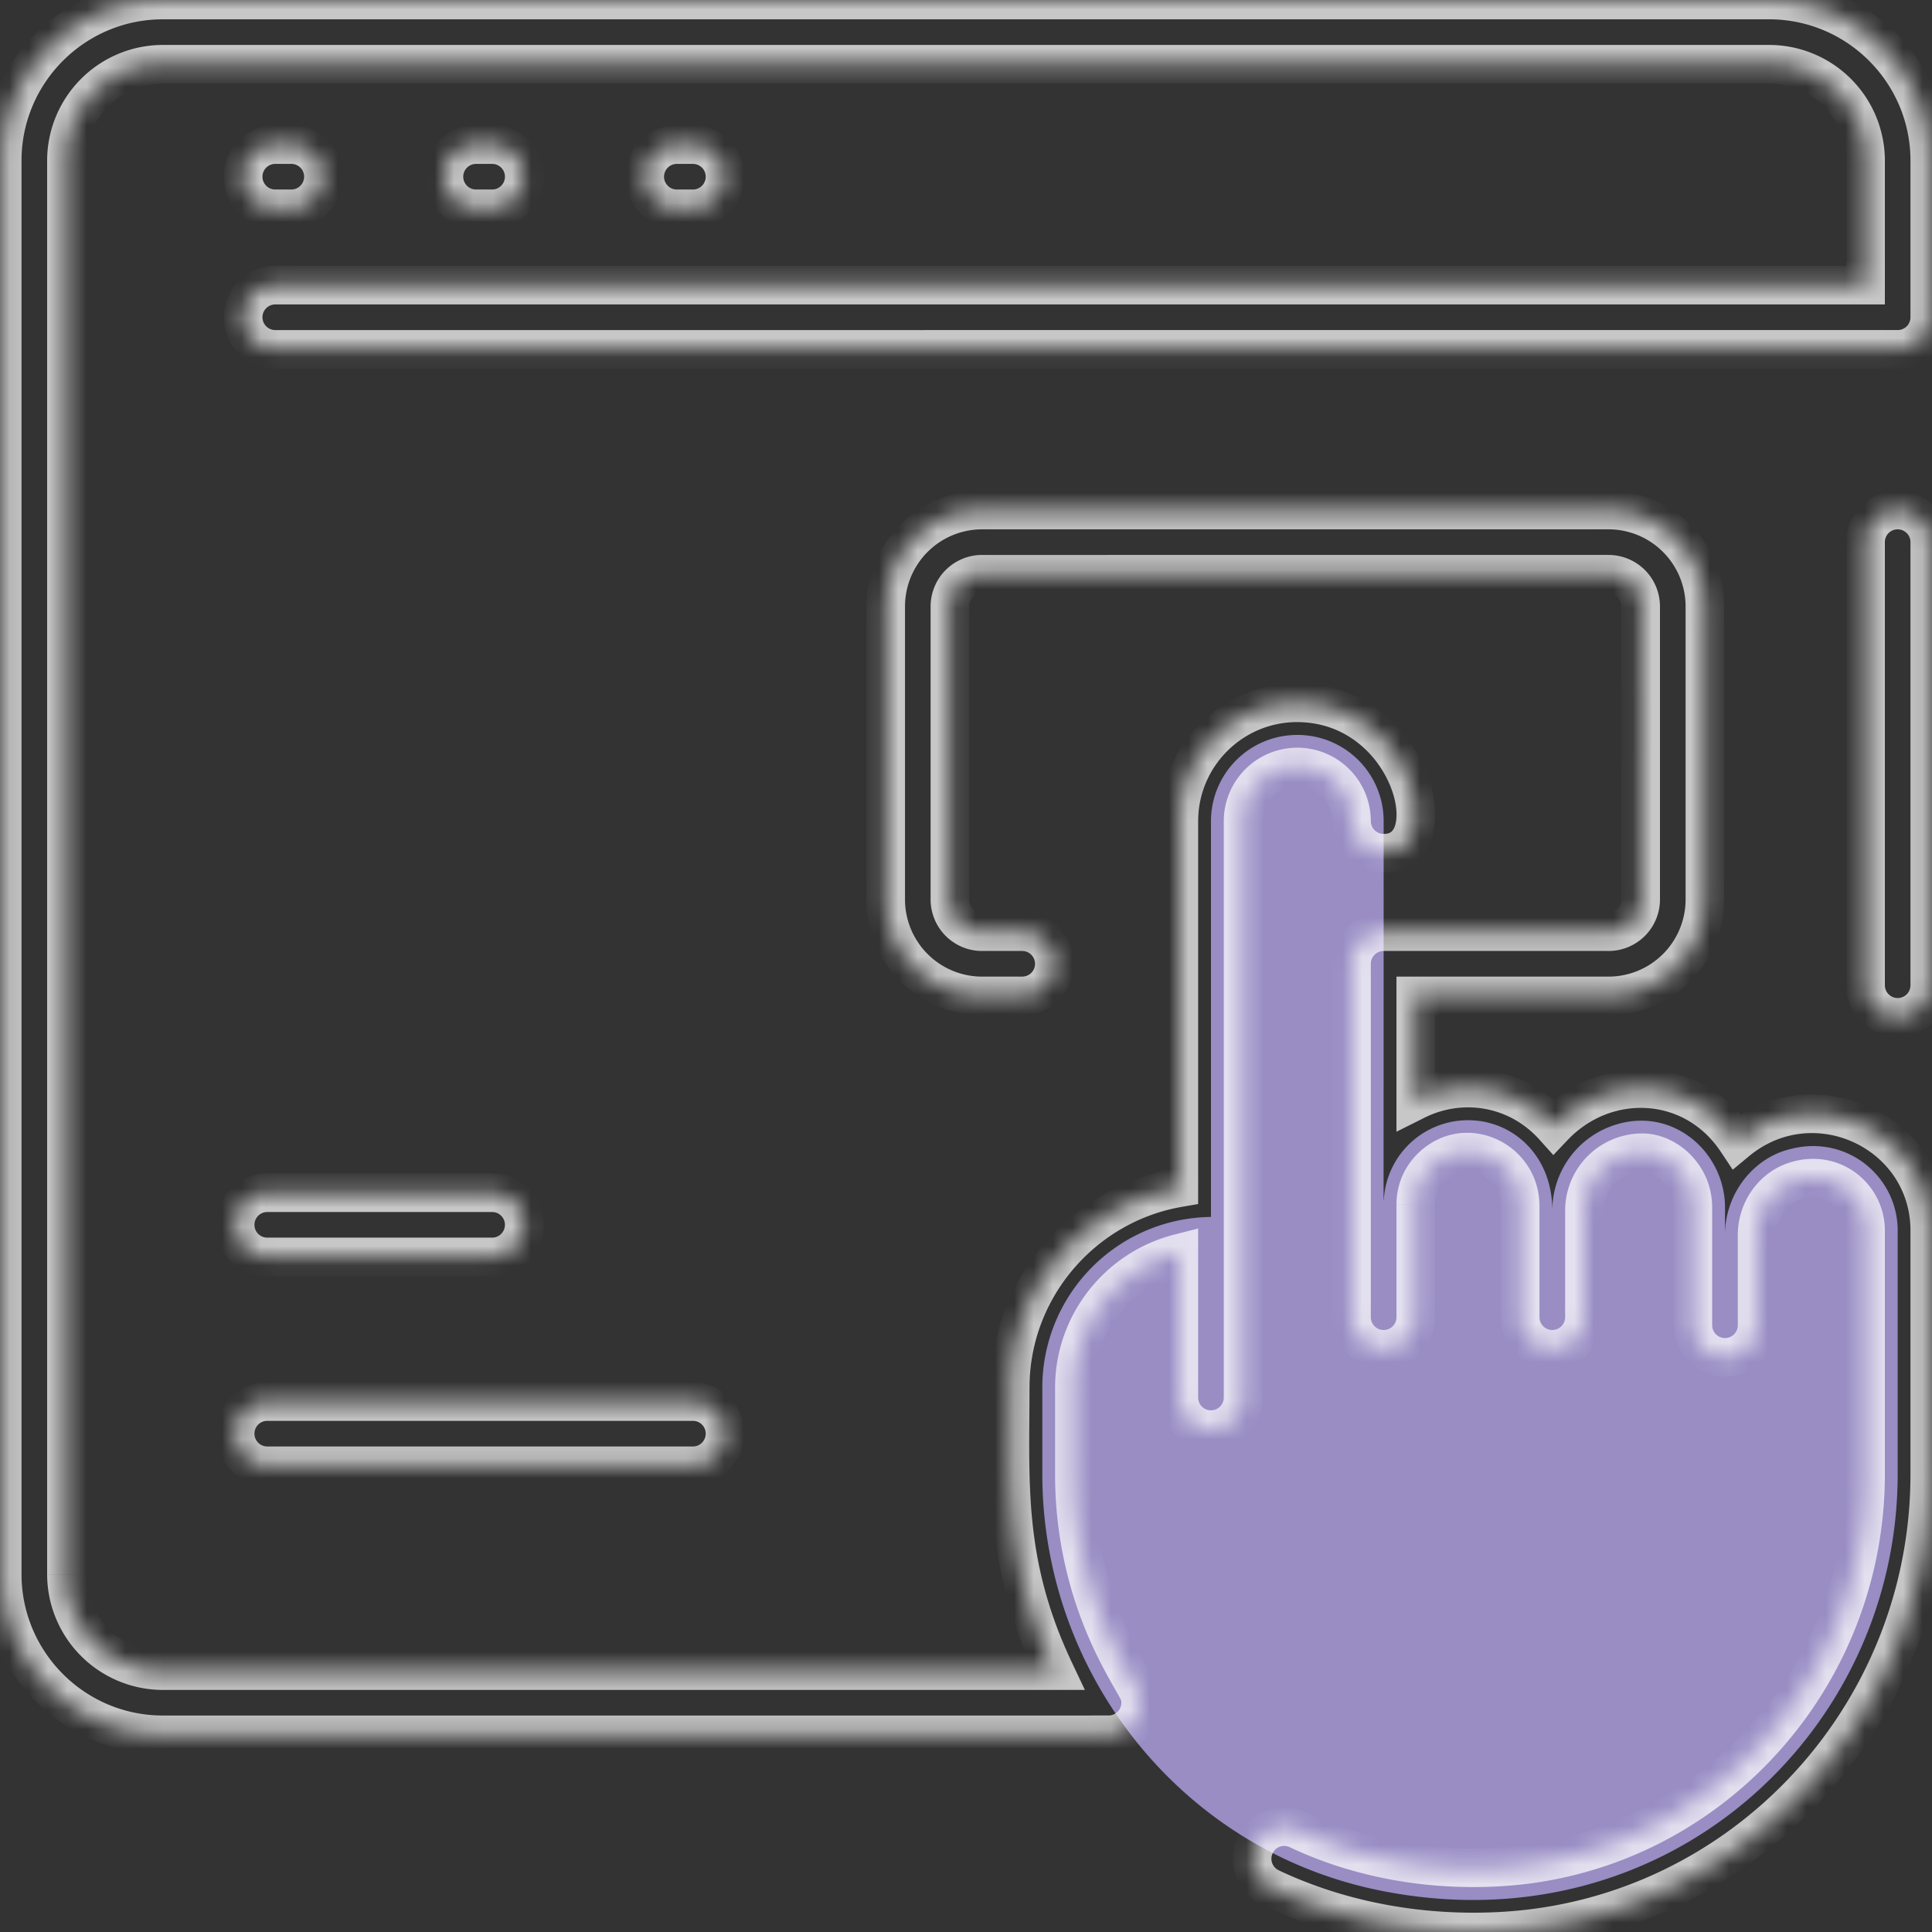 <svg width="100" height="100" fill="none" xmlns="http://www.w3.org/2000/svg"><rect width="100%" height="100%" fill="#333333" stroke="none"/><path d="M98.223 63.696v12.605c0 13.43-12.05 24.609-26.918 21.526C61.154 95.719 53.95 86.65 53.95 76.282v-4.46a8.833 8.833 0 018.73-8.833V42.5a4.462 4.462 0 014.461-4.46 4.46 4.46 0 014.477 4.46c0 20.341-.014 19.622.007 19.622A4.364 4.364 0 0176.378 58c2.1.182 3.97 1.924 3.97 4.662a4.657 4.657 0 013.326-4.463c2.97-.897 5.612 1.473 5.612 4.301v1.426c0-2.176 1.497-3.979 3.326-4.436 2.947-.808 5.612 1.387 5.612 4.207z" fill="#998DC4"/><g opacity=".726" fill="#fff"><mask id="a"><path fill-rule="evenodd" clip-rule="evenodd" d="M12.17 74.206c0-.919.744-1.663 1.662-1.663h22.033a1.663 1.663 0 010 3.326H13.832a1.663 1.663 0 01-1.662-1.663zm1.662-9.146h11.64a1.663 1.663 0 000-3.326h-11.64a1.663 1.663 0 000 3.326zm76.072-5.994c-2.291-3.452-6.845-3.528-9.483-.753-1.854-2.062-4.746-2.55-7.141-1.352v-5.412h9.977a4.994 4.994 0 004.989-4.989V31.387a4.994 4.994 0 00-4.989-4.989H50.831a4.994 4.994 0 00-4.988 4.989V46.56a4.994 4.994 0 004.988 4.99h2.079a1.663 1.663 0 000-3.327h-2.08a1.665 1.665 0 01-1.663-1.663V31.387c0-.917.746-1.663 1.663-1.663h32.426c.917 0 1.663.746 1.663 1.663V46.56c0 .917-.746 1.663-1.663 1.663h-11.64c-.918 0-1.663.745-1.663 1.663v18.292a1.663 1.663 0 003.326 0v-5.832c0-.767.312-1.475.878-1.994 1.739-1.593 4.526-.345 4.526 2.094v5.732a1.663 1.663 0 003.326 0v-5.516a2.993 2.993 0 012.995-2.995c1.247 0 2.617 1.172 2.617 2.831v6.096a1.663 1.663 0 103.326 0v-4.669c0-1.308.844-2.467 2.051-2.819 1.908-.555 3.561.843 3.561 2.59v12.605c0 10.757-8.303 19.687-18.902 20.331-3.491.214-7.18-.368-10.476-1.927a1.662 1.662 0 10-1.423 3.006c3.79 1.793 8.026 2.489 12.101 2.241 12.351-.75 22.026-11.139 22.026-23.65V63.696c0-5.15-6.03-7.905-9.983-4.631zM91.572 0H8.428C3.844 0 .114 3.73.114 8.314v73.167c0 4.584 3.73 8.314 8.314 8.314.727 0 48.825.002 48.998-.002a1.66 1.66 0 001.564-2.067c-.177-.7-3.378-4.678-3.378-11.444v-4.46c0-3.329 2.306-6.155 5.404-6.948v7.461a1.663 1.663 0 003.326 0V42.499a2.805 2.805 0 012.814-2.798 2.801 2.801 0 012.798 2.798c0 .919.745 1.663 1.663 1.663 3.41 0 1.431-7.787-4.477-7.787a6.13 6.13 0 00-6.123 6.124v18.979c-4.942.847-8.73 5.182-8.73 10.344 0 4.834-.35 9.071 2.287 14.647H8.428a4.994 4.994 0 01-4.988-4.988V8.314a4.994 4.994 0 014.988-4.988h83.144a4.994 4.994 0 014.988 4.988v6.444H14.248a1.663 1.663 0 000 3.326h83.975c.919 0 1.663-.745 1.663-1.663V8.314C99.886 3.73 96.156 0 91.572 0zm6.651 26.398c-.918 0-1.663.745-1.663 1.663v22.934a1.663 1.663 0 003.326 0V28.06c0-.918-.744-1.663-1.663-1.663zm-83.975-15.59h.832a1.663 1.663 0 000-3.325h-.832a1.663 1.663 0 000 3.326zm11.225 0a1.663 1.663 0 000-3.325h-.832a1.663 1.663 0 000 3.326h.832zm10.392 0a1.663 1.663 0 000-3.325h-.83a1.663 1.663 0 000 3.326h.83z"/></mask><path d="M89.903 59.066l-.833.553.615.926.856-.71-.638-.77zm-9.482-.753l-.744.669.723.804.745-.784-.724-.689zm-7.141-1.352h-1v1.618l1.447-.724-.447-.894zm0-5.412v-1h-1v1h1zm.878 8.803l.675.738-.675-.738zm18.841.754l-.28-.96.28.96zM77.658 96.632l-.06-.998h-.001l.06.998zm-10.476-1.927l-.428.903.428-.903zm-2.214.791l.904.428-.904-.428zm.791 2.215l.428-.904-.428.904zm12.101 2.241l-.06-.998.06.998zm-20.434-10.16l.026 1h.002l-.028-1zm1.564-2.066l.97-.244v-.001l-.97.245zm2.026-22.852h1v-1.288l-1.247.32.248.968zm0-3.396l.17.986.83-.143v-.843h-1zm-6.442 24.991v1h1.579l-.675-1.427-.904.427zM96.56 14.758v1h1v-1h-1zM13.17 74.206c0-.366.296-.663.662-.663v-2a2.663 2.663 0 00-2.662 2.663h2zm.662-.663h22.033v-2H13.832v2zm22.033 0c.367 0 .663.297.663.663h2a2.663 2.663 0 00-2.663-2.663v2zm.663.663a.663.663 0 01-.663.663v2a2.663 2.663 0 002.663-2.663h-2zm-.663.663H13.832v2h22.033v-2zm-22.033 0a.663.663 0 01-.662-.663h-2a2.663 2.663 0 002.662 2.663v-2zm0-8.81h11.64v-2h-11.64v2zm11.64 0a2.663 2.663 0 002.663-2.662h-2a.663.663 0 01-.662.663v2zm2.663-2.662a2.663 2.663 0 00-2.662-2.663v2c.366 0 .663.297.663.663h2zm-2.662-2.663h-11.64v2h11.64v-2zm-11.64 0a2.663 2.663 0 00-2.663 2.663h2c0-.366.296-.663.662-.663v-2zm-2.663 2.663a2.663 2.663 0 002.662 2.663v-2a.663.663 0 01-.662-.663h-2zm79.567-4.884c-2.679-4.036-8.002-4.086-11.041-.889l1.45 1.378c2.237-2.354 6.022-2.25 7.924.617l1.667-1.106zm-9.573-.868c-2.161-2.405-5.543-2.974-8.331-1.579l.894 1.789c2.002-1.001 4.403-.594 5.95 1.127l1.487-1.337zm-6.884-.684v-5.412h-2v5.412h2zm-1-4.412h9.977v-2H73.28v2zm9.977 0a5.994 5.994 0 005.989-5.989h-2a3.994 3.994 0 01-3.989 3.99v2zm5.989-5.989V31.387h-2V46.56h2zm0-15.173a5.994 5.994 0 00-5.989-5.989v2a3.994 3.994 0 013.989 3.989h2zm-5.989-5.989H50.831v2h32.426v-2zm-32.426 0a5.994 5.994 0 00-5.988 5.989h2a3.994 3.994 0 013.988-3.989v-2zm-5.988 5.989V46.56h2V31.387h-2zm0 15.173a5.994 5.994 0 005.988 5.99v-2a3.994 3.994 0 01-3.988-3.99h-2zm5.988 5.99h2.079v-2h-2.08v2zm2.079 0a2.663 2.663 0 002.663-2.664h-2a.663.663 0 01-.663.663v2zm2.663-2.664a2.663 2.663 0 00-2.663-2.663v2c.366 0 .663.297.663.663h2zm-2.663-2.663h-2.08v2h2.079v-2zm-2.079 0a.665.665 0 01-.663-.663h-2a2.665 2.665 0 002.663 2.663v-2zm-.663-.663V31.387h-2V46.56h2zm0-15.173c0-.365.299-.663.663-.663v-2a2.665 2.665 0 00-2.663 2.663h2zm.663-.663h32.426v-2H50.831v2zm32.426 0c.365 0 .663.298.663.663h2a2.665 2.665 0 00-2.663-2.663v2zm.663.663V46.56h2V31.387h-2zm0 15.173a.665.665 0 01-.663.663v2a2.665 2.665 0 002.663-2.663h-2zm-.663.663h-11.64v2h11.64v-2zm-11.64 0a2.663 2.663 0 00-2.663 2.663h2c0-.366.297-.663.663-.663v-2zm-2.663 2.663v18.292h2V49.886h-2zm0 18.292a2.663 2.663 0 002.663 2.663v-2a.663.663 0 01-.663-.663h-2zm2.663 2.663a2.663 2.663 0 002.663-2.663h-2a.663.663 0 01-.663.663v2zm2.663-2.663v-5.832h-2v5.832h2zm0-5.832c0-.487.194-.927.553-1.256l-1.35-1.475a3.674 3.674 0 00-1.203 2.73h2zm.553-1.256c1.064-.975 2.851-.26 2.851 1.356h2c0-3.262-3.787-5.043-6.202-2.831l1.351 1.475zm2.851 1.356v5.732h2v-5.732h-2zm0 5.732a2.663 2.663 0 002.663 2.663v-2a.663.663 0 01-.663-.663h-2zm2.663 2.663a2.663 2.663 0 002.663-2.663h-2a.663.663 0 01-.663.663v2zm2.663-2.663v-5.516h-2v5.516h2zm0-5.516c0-1.103.892-1.995 1.995-1.995v-2a3.993 3.993 0 00-3.995 3.995h2zm1.995-1.995c.69 0 1.617.72 1.617 1.831h2c0-2.208-1.814-3.831-3.617-3.831v2zm1.617 1.831v6.096h2v-6.095h-2zm0 6.096a2.663 2.663 0 002.663 2.663v-2a.663.663 0 01-.663-.663h-2zm2.663 2.663a2.663 2.663 0 002.663-2.663h-2a.663.663 0 01-.663.663v2zm2.663-2.663v-4.669h-2v4.669h2zm0-4.669c0-.888.573-1.638 1.33-1.859l-.558-1.92c-1.658.483-2.772 2.051-2.772 3.779h2zm1.33-1.859c1.25-.363 2.282.528 2.282 1.63h2c0-2.393-2.273-4.297-4.84-3.55l.559 1.92zm2.282 1.63v12.605h2V63.697h-2zm0 12.605c0 10.24-7.902 18.722-17.963 19.333l.122 1.996C88.857 96.954 97.56 87.575 97.56 76.3h-2zM77.597 95.634c-3.344.205-6.862-.354-9.987-1.833l-.856 1.808c3.467 1.64 7.327 2.244 10.965 2.021l-.122-1.996zm-9.987-1.833a2.662 2.662 0 00-3.546 1.268l1.808.855a.662.662 0 01.882-.316l.856-1.807zm-3.546 1.268a2.663 2.663 0 001.268 3.546l.855-1.808a.663.663 0 01-.315-.883l-1.808-.855zm1.268 3.546c3.958 1.873 8.363 2.592 12.589 2.335l-.122-1.996c-3.925.238-7.99-.433-11.612-2.147l-.855 1.808zm12.589 2.335c12.888-.783 22.965-11.618 22.965-24.649h-2c0 11.993-9.273 21.935-21.087 22.653l.122 1.996zm22.965-24.649V63.697h-2v12.604h2zm0-12.604c0-6.019-7.034-9.2-11.62-5.402l1.275 1.54c3.319-2.747 8.345-.418 8.345 3.862h2zM91.572-1H8.428v2h83.144v-2zM8.428-1C3.291-1-.886 3.178-.886 8.314h2C1.114 4.282 4.396 1 8.428 1v-2zM-.886 8.314v73.167h2V8.314h-2zm0 73.167c0 5.137 4.177 9.314 9.314 9.314v-2c-4.032 0-7.314-3.282-7.314-7.314h-2zm9.314 9.314c.71 0 48.834.003 49.024-.002l-.052-2h-.545l-1.555.001-5.5.001H8.427v2zm49.026-.002a2.66 2.66 0 002.506-3.31l-1.94.487a.66.66 0 01-.622.823l.056 2zm2.506-3.312c-.06-.238-.203-.495-.29-.654-.104-.188-.262-.46-.41-.724-.317-.56-.714-1.3-1.105-2.217a19.199 19.199 0 01-1.543-7.604h-2a21.2 21.2 0 001.703 8.39c.431 1.01.867 1.82 1.202 2.413.176.313.297.52.402.71.122.219.118.239.102.176l1.939-.49zm-3.348-11.199v-4.46h-2v4.46h2zm0-4.46c0-2.859 1.984-5.297 4.652-5.98l-.495-1.937c-3.529.903-6.157 4.118-6.157 7.917h2zm3.404-6.948v7.461h2v-7.461h-2zm0 7.461a2.663 2.663 0 002.663 2.663v-2a.663.663 0 01-.663-.663h-2zm2.663 2.663a2.663 2.663 0 002.663-2.663h-2a.663.663 0 01-.663.663v2zm2.663-2.663V42.499h-2v29.836h2zm0-29.836c0-.987.804-1.798 1.814-1.798v-2a3.805 3.805 0 00-3.814 3.798h2zm1.814-1.798c.99 0 1.798.808 1.798 1.798h2a3.801 3.801 0 00-3.798-3.798v2zm1.798 1.798a2.663 2.663 0 002.663 2.663v-2a.663.663 0 01-.663-.663h-2zm2.663 2.663c.626 0 1.2-.183 1.662-.56.454-.37.728-.871.872-1.39.28-1.013.103-2.224-.354-3.326-.924-2.228-3.207-4.51-6.657-4.51v2c2.459 0 4.119 1.61 4.809 3.276.35.844.397 1.58.274 2.027-.058.211-.142.32-.21.374-.06.049-.17.11-.396.11v2zm-4.477-9.787a7.13 7.13 0 00-7.123 7.124h2c0-2.824 2.3-5.124 5.123-5.124v-2zM60.017 42.5v18.979h2v-18.98h-2zm.83 17.993c-5.412.928-9.56 5.672-9.56 11.33h2c0-4.665 3.427-8.592 7.898-9.358l-.338-1.972zm-9.56 11.33c0 4.778-.368 9.258 2.383 15.075l1.808-.855c-2.523-5.335-2.192-9.33-2.192-14.22h-2zm3.287 13.647H8.428v2h46.146v-2zm-46.146 0a3.994 3.994 0 01-3.988-3.988h-2a5.994 5.994 0 005.988 5.988v-2zM4.44 81.481V8.314h-2v73.167h2zm0-73.167a3.994 3.994 0 013.988-3.988v-2A5.994 5.994 0 002.44 8.314h2zm3.988-3.988h83.144v-2H8.428v2zm83.144 0a3.994 3.994 0 013.988 3.988h2a5.994 5.994 0 00-5.988-5.988v2zm3.988 3.988v6.444h2V8.314h-2zm1 5.444H14.248v2H96.56v-2zm-82.312 0a2.663 2.663 0 00-2.663 2.663h2c0-.366.297-.663.663-.663v-2zm-2.663 2.663a2.663 2.663 0 002.663 2.663v-2a.663.663 0 01-.663-.663h-2zm2.663 2.663h83.975v-2H14.248v2zm83.975 0a2.663 2.663 0 002.663-2.663h-2a.663.663 0 01-.663.663v2zm2.663-2.663V8.314h-2v8.107h2zm0-8.107c0-5.136-4.177-9.314-9.314-9.314v2c4.032 0 7.314 3.282 7.314 7.314h2zm-2.663 17.084a2.663 2.663 0 00-2.663 2.663h2c0-.366.297-.663.663-.663v-2zm-2.663 2.663v22.934h2V28.06h-2zm0 22.934a2.663 2.663 0 002.663 2.663v-2a.663.663 0 01-.663-.663h-2zm2.663 2.663a2.663 2.663 0 002.663-2.663h-2a.663.663 0 01-.663.663v2zm2.663-2.663V28.06h-2v22.934h2zm0-22.934a2.663 2.663 0 00-2.663-2.663v2c.366 0 .663.297.663.663h2zM14.248 11.809h.832v-2h-.832v2zm.832 0a2.663 2.663 0 002.662-2.663h-2a.663.663 0 01-.662.663v2zm2.662-2.663a2.663 2.663 0 00-2.662-2.663v2c.366 0 .662.297.662.663h2zM15.08 6.483h-.832v2h.832v-2zm-.832 0a2.663 2.663 0 00-2.663 2.663h2c0-.366.297-.663.663-.663v-2zm-2.663 2.663a2.663 2.663 0 002.663 2.663v-2a.663.663 0 01-.663-.663h-2zm13.888 2.663a2.663 2.663 0 002.663-2.663h-2a.663.663 0 01-.663.663v2zm2.663-2.663a2.663 2.663 0 00-2.663-2.663v2c.366 0 .663.297.663.663h2zm-2.663-2.663h-.832v2h.832v-2zm-.832 0a2.663 2.663 0 00-2.663 2.663h2c0-.366.297-.663.663-.663v-2zm-2.663 2.663a2.663 2.663 0 002.663 2.663v-2a.663.663 0 01-.663-.663h-2zm2.663 2.663h.832v-2h-.832v2zm11.224 0a2.663 2.663 0 002.663-2.663h-2a.663.663 0 01-.663.663v2zm2.663-2.663a2.663 2.663 0 00-2.663-2.663v2c.367 0 .663.297.663.663h2zm-2.663-2.663h-.83v2h.83v-2zm-.83 0a2.663 2.663 0 00-2.664 2.663h2c0-.366.297-.663.663-.663v-2zM32.37 9.146a2.663 2.663 0 002.663 2.663v-2a.663.663 0 01-.663-.663h-2zm2.663 2.663h.831v-2h-.83v2z" mask="url(#a)"/></g></svg>